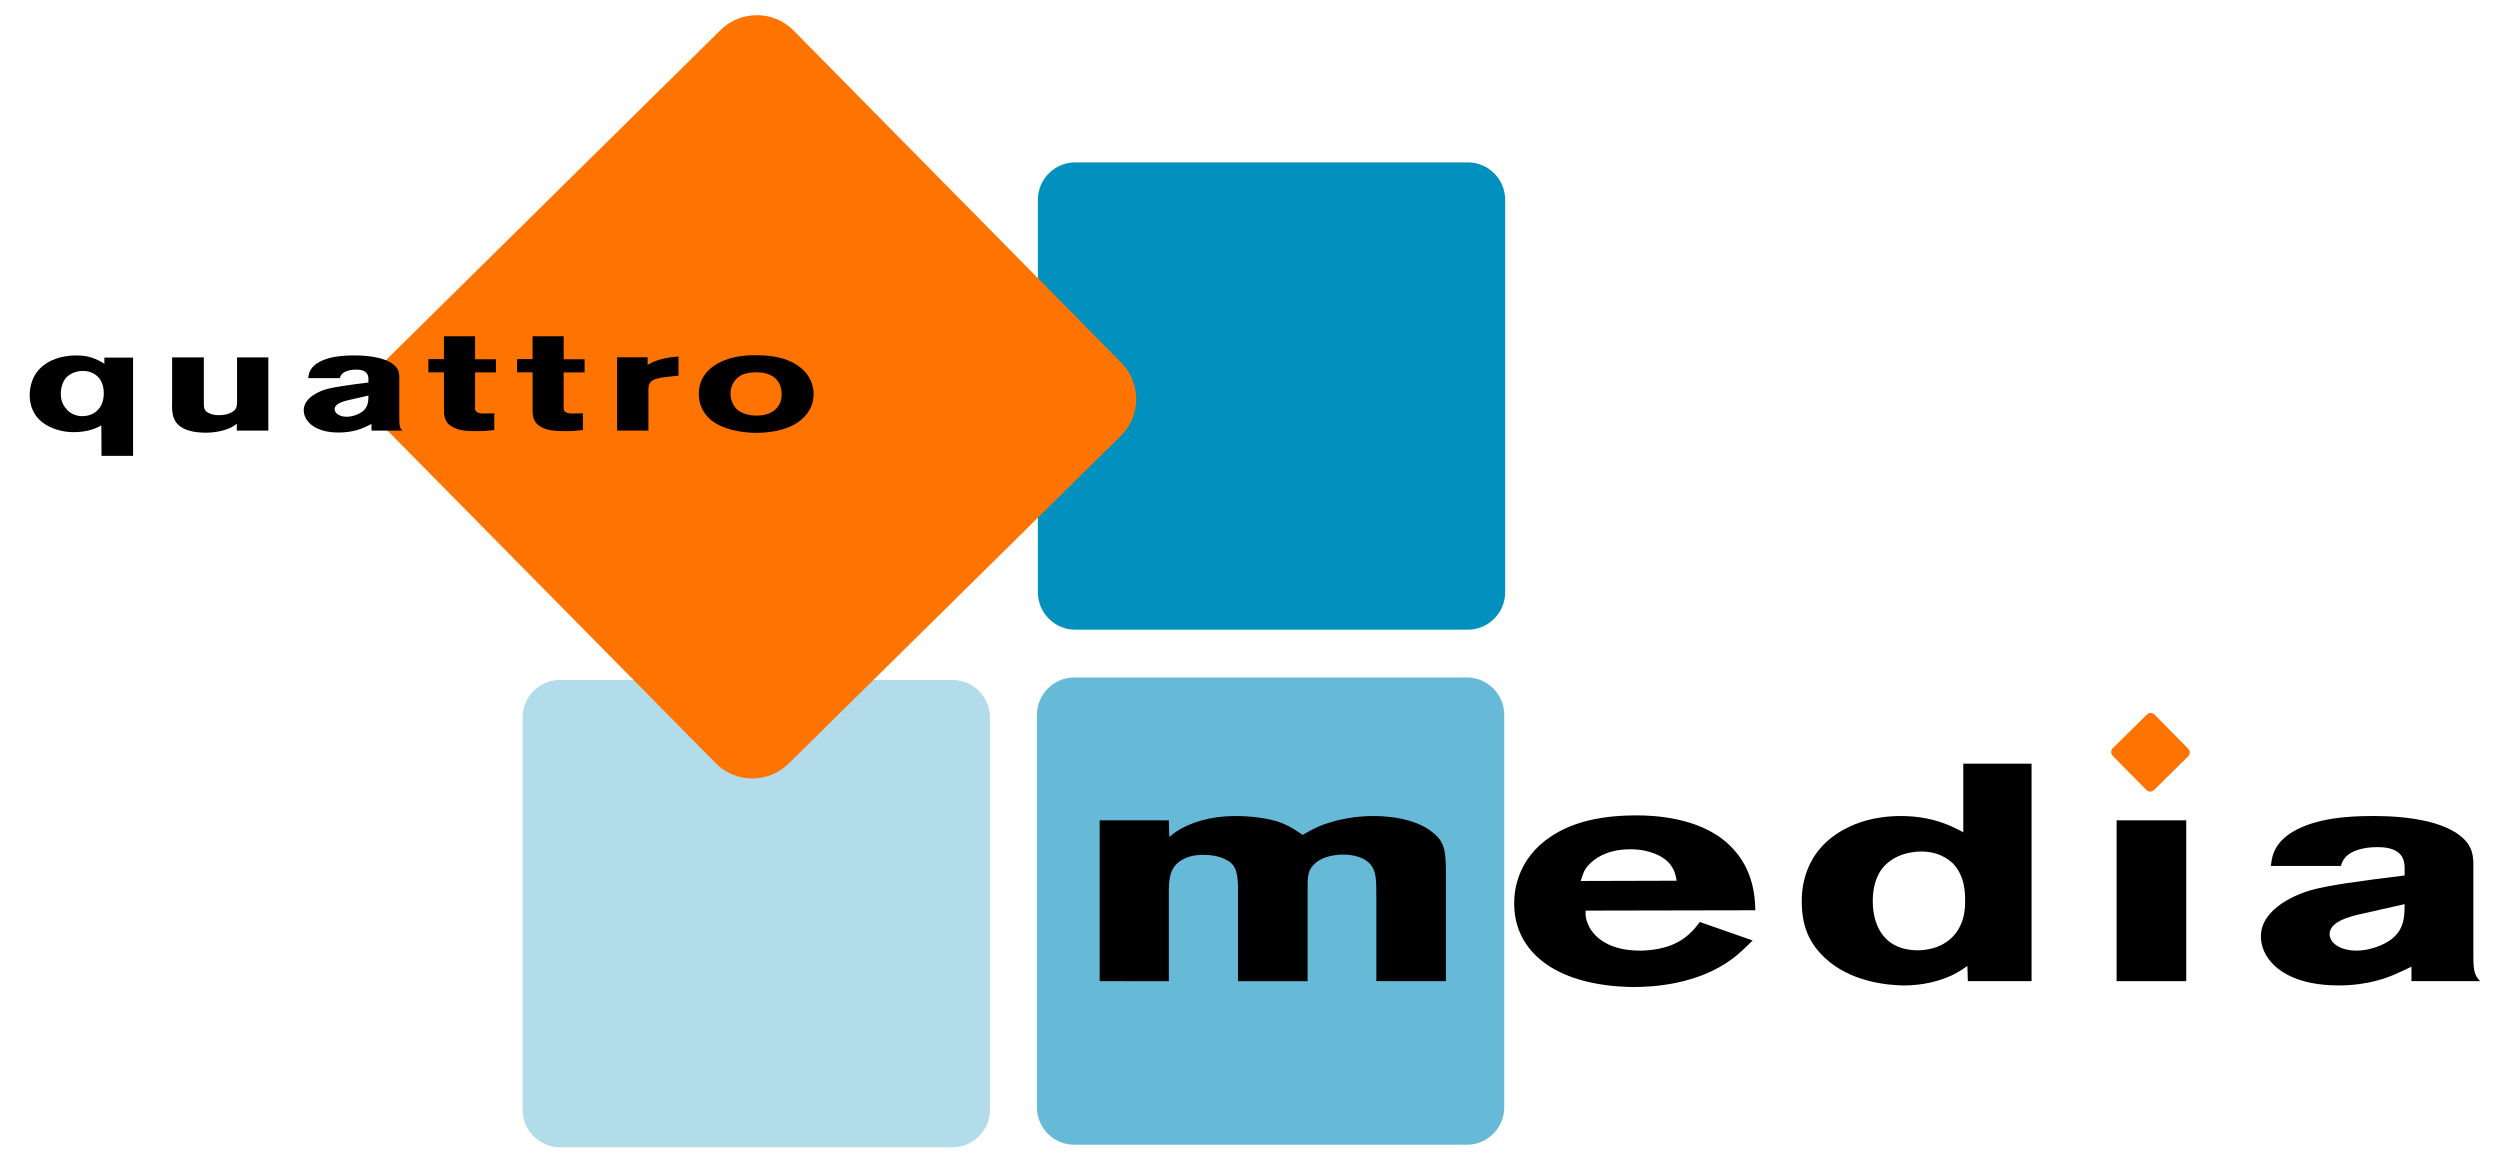 <?xml version="1.0" encoding="utf-8"?>
<!-- Generator: Adobe Illustrator 16.0.2, SVG Export Plug-In . SVG Version: 6.00 Build 0)  -->
<!DOCTYPE svg PUBLIC "-//W3C//DTD SVG 1.1//EN" "http://www.w3.org/Graphics/SVG/1.1/DTD/svg11.dtd">
<svg version="1.1" id="Layer_1" xmlns="http://www.w3.org/2000/svg" xmlns:xlink="http://www.w3.org/1999/xlink" x="0px" y="0px"
	 width="378px" height="176px" viewBox="0 0 378 176" enable-background="new 0 0 378 176" xml:space="preserve">
<g>
	<defs>
		<rect id="SVGID_1_" x="1.49" y="-3" width="376.51" height="181.76"/>
	</defs>
	<clipPath id="SVGID_2_">
		<use xlink:href="#SVGID_1_"  overflow="visible"/>
	</clipPath>
	<path clip-path="url(#SVGID_2_)" fill="#0290BE" d="M227.58,89.553c0,3.112-2.538,5.655-5.649,5.655h-59.357
		c-3.108,0-5.647-2.543-5.647-5.655V30.205c0-3.112,2.539-5.655,5.647-5.655h59.357c3.111,0,5.649,2.543,5.649,5.655V89.553z"/>
	<path clip-path="url(#SVGID_2_)" fill="#67BAD7" d="M227.442,167.441c0,3.112-2.547,5.646-5.654,5.646h-59.353
		c-3.108,0-5.651-2.534-5.651-5.646v-59.356c0-3.111,2.543-5.654,5.651-5.654h59.353c3.107,0,5.654,2.543,5.654,5.654V167.441z"/>
</g>
<g>
	<defs>
		<rect id="SVGID_3_" x="4.489" y="2.297" width="370.513" height="171.172"/>
	</defs>
	<clipPath id="SVGID_4_">
		<use xlink:href="#SVGID_3_"  overflow="visible"/>
	</clipPath>
	<path clip-path="url(#SVGID_4_)" fill="#B3DCEA" d="M149.68,167.816c0,3.104-2.547,5.646-5.654,5.646H84.668
		c-3.104,0-5.647-2.542-5.647-5.646v-59.357c0-3.112,2.543-5.654,5.647-5.654h59.357c3.107,0,5.654,2.542,5.654,5.654V167.816z"/>
	<path clip-path="url(#SVGID_4_)" fill="#FF7300" d="M108.94,4.547c3.075-3.03,8.023-2.998,11.057,0.074l49.547,50.225
		c3.03,3.079,2.998,8.027-0.078,11.057l-50.221,49.55c-3.079,3.03-8.027,2.999-11.057-0.081L58.642,65.156
		c-3.034-3.079-2.994-8.027,0.073-11.057L108.94,4.547z"/>
</g>
<g>
	<defs>
		<rect id="SVGID_5_" x="1.49" y="-3" width="376.51" height="181.76"/>
	</defs>
	<clipPath id="SVGID_6_">
		<use xlink:href="#SVGID_5_"  overflow="visible"/>
	</clipPath>
	<path clip-path="url(#SVGID_6_)" d="M15.782,54.066h4.338v14.859h-4.769l-0.032-4.606c-0.28,0.155-0.561,0.301-0.87,0.43
		c-0.52,0.212-1.669,0.594-3.282,0.594c-2.47,0-4.667-1-5.752-2.502c-0.187-0.276-0.434-0.699-0.682-1.381
		c-0.09-0.358-0.248-0.91-0.248-1.755c0-0.488,0.061-2.543,1.645-4.071c1.202-1.21,3.25-1.893,5.354-1.893
		c1.885,0,2.941,0.431,4.298,1.251V54.066z M10.086,57.007c-0.65,0.658-0.893,1.739-0.893,2.527c0,0.674,0.15,1.162,0.276,1.422
		c0.065,0.187,0.869,1.966,2.969,1.966c1.734,0,3.254-1.138,3.254-3.454c0-2.145-1.268-3.217-2.819-3.371
		C11.76,55.991,10.708,56.414,10.086,57.007"/>
	<path clip-path="url(#SVGID_6_)" d="M40.573,54.042v11.065h-4.769v-1.04c-0.338,0.251-0.524,0.381-0.711,0.488
		c-0.585,0.316-2.007,0.869-3.994,0.869c-0.369,0-2.165,0-3.433-0.683c-1.795-0.967-1.673-2.754-1.641-4.102v-6.598h4.794v6.89
		c0,0.698,0,1.251,0.902,1.584c0.248,0.13,0.682,0.26,1.389,0.26c1.52,0,2.323-0.593,2.543-1c0.15-0.268,0.15-0.544,0.187-0.845
		v-6.89H40.573z"/>
	<path clip-path="url(#SVGID_6_)" d="M60.376,63.393c0,0.95,0.064,1.308,0.467,1.714h-4.675v-0.999
		c-0.342,0.17-0.65,0.325-0.991,0.471c-0.585,0.277-1.95,0.82-3.957,0.82c-2.913,0-4.245-1.08-4.77-1.819
		c-0.341-0.463-0.528-1.016-0.528-1.544c0-1.998,2.6-2.949,3.315-3.16c1.207-0.357,3.404-0.658,6.467-1.04v-0.618
		c-0.032-0.381-0.093-1.332-1.824-1.332c-1.393,0-2.043,0.446-2.291,0.804c-0.062,0.089-0.154,0.26-0.216,0.488h-4.769
		c0.065-0.447,0.089-1.397,1.3-2.226c1.333-0.886,3.095-1.056,3.656-1.122c0.927-0.089,1.698-0.089,2.072-0.089
		c2.259,0,5.321,0.366,6.402,1.95c0.188,0.3,0.317,0.602,0.342,1.234V63.393z M52.642,60.509c-0.187,0.041-0.37,0.082-0.561,0.146
		c-1.174,0.341-1.482,0.805-1.482,1.227c0,0.065,0.028,0.301,0.187,0.512c0.182,0.211,0.65,0.618,1.637,0.618
		c0.87,0,1.613-0.341,1.828-0.447c1.393-0.683,1.454-1.714,1.454-2.754L52.642,60.509z"/>
	<path clip-path="url(#SVGID_6_)" d="M71.832,50.84v3.478h3.152v1.99h-3.152v4.964c-0.033,0.439-0.033,0.699,0.122,0.886
		c0.276,0.365,1.02,0.365,1.113,0.365c0.552,0,1.113-0.024,1.669-0.024v2.519c-0.305,0.049-1.422,0.17-2.507,0.17
		c-0.337,0-0.678,0-0.987-0.016c-0.434-0.025-1.856,0-2.941-0.683c-1.239-0.739-1.178-1.86-1.178-2.875v-5.321h-2.352v-1.991h2.352
		V50.84H71.832z"/>
	<path clip-path="url(#SVGID_6_)" d="M85.229,50.84v3.478h3.161v1.99h-3.161v4.964c-0.028,0.439-0.028,0.699,0.126,0.886
		c0.28,0.365,1.019,0.365,1.117,0.365c0.552,0,1.109-0.024,1.666-0.024v2.519c-0.309,0.049-1.421,0.17-2.502,0.17
		c-0.341,0-0.682,0-0.991-0.016c-0.431-0.025-1.861,0-2.941-0.683c-1.243-0.739-1.178-1.86-1.178-2.875v-5.321h-2.348v-1.991h2.348
		V50.84H85.229z"/>
	<path clip-path="url(#SVGID_6_)" d="M102.59,56.796l-1.576,0.17c-0.154,0.024-0.897,0.082-1.487,0.236
		c-1.267,0.292-1.486,0.845-1.486,1.673v6.231h-4.737V54.018h4.615v1.169c0.398-0.235,0.833-0.528,1.885-0.829
		c1.3-0.358,2.202-0.398,2.786-0.447V56.796z"/>
	<path clip-path="url(#SVGID_6_)" d="M120.05,54.911c2.007,1.122,2.97,2.884,2.97,4.664c0,2.502-1.735,3.94-2.848,4.574
		c-0.931,0.528-2.819,1.299-5.85,1.299c-0.837,0-4.119-0.113-6.345-1.592c-0.958-0.634-2.32-1.991-2.32-4.306
		c0-0.633,0.062-2.437,1.889-3.94c1.113-0.91,3.339-2.056,7.426-1.884C116.857,53.79,118.531,54.082,120.05,54.911 M112.34,56.609
		c-0.862,0.357-1.885,1.292-1.885,2.925c0,1.081,0.528,1.885,0.837,2.226c0.366,0.381,1.296,1.081,3.091,1.081
		c2.628,0,3.806-1.511,3.806-3.161c0-1.674-0.771-2.527-1.698-2.965c-0.434-0.211-1.178-0.471-2.449-0.422
		C113.827,56.308,113.022,56.349,112.34,56.609"/>
	<path clip-path="url(#SVGID_6_)" d="M218.624,148.351h-10.521v-12.764c0-2.519,0-3.958-0.968-4.98
		c-0.828-0.935-2.478-1.397-3.993-1.397c-0.89,0-3.366,0.138-4.675,1.722c-0.829,0.975-0.756,1.999-0.756,4.192v13.228h-10.529
		v-14.438c-0.065-2.33-0.479-3.354-2.063-4.053c-0.894-0.424-1.99-0.609-3.095-0.609c-0.479,0-1.86,0-3.03,0.609
		c-2.198,1.112-2.198,3.021-2.267,4.606v13.885H166.27v-24.317h10.456l0.068,2.519c0.623-0.511,1.033-0.837,1.792-1.259
		c1.373-0.748,3.989-1.91,8.319-1.91c0.829,0,4.542,0.05,7.158,1.162c1.102,0.471,1.995,1.072,2.893,1.682
		c1.305-0.747,1.787-0.982,2.543-1.309c1.238-0.511,4.196-1.535,8.12-1.535c1.234,0,6.26,0.05,9.218,2.658
		c1.718,1.437,1.787,2.98,1.787,6.474V148.351z"/>
	<path clip-path="url(#SVGID_6_)" d="M239.747,137.683c0,0.235-0.074,0.797,0.138,1.446c0.821,2.835,3.786,4.606,8.048,4.606
		c0.621,0,1.995-0.04,3.44-0.415c3.579-0.837,5.158-3.306,5.638-3.916l7.987,2.795c-1.447,1.446-2.206,2.097-3.03,2.746
		c-5.298,3.965-12.179,4.29-14.86,4.29c-1.101,0-3.648-0.049-6.467-0.659c-7.983-1.672-11.699-6.426-11.699-11.918
		c0-1.486,0.207-6.012,4.614-9.505c2.201-1.674,5.984-3.867,13.827-3.867c2.406,0,9.564,0.187,14.036,4.427
		c4.059,3.771,3.92,8.759,3.989,9.921L239.747,137.683z M253.501,133.166c-0.137-0.789-0.341-3.217-3.878-4.291
		c-1.432-0.463-2.589-0.463-3.197-0.463c-4.152,0-6.126,2.096-6.671,2.933c-0.276,0.424-0.479,0.935-0.747,1.86L253.501,133.166z"/>
	<path clip-path="url(#SVGID_6_)" d="M307.172,148.351h-9.636l-0.065-2.284c-0.689,0.463-1.243,0.838-2.063,1.26
		c-3.1,1.535-6.195,1.674-7.637,1.674c-2.413-0.049-8.052-0.513-11.976-4.282c-1.723-1.681-3.371-4.005-3.371-8.384
		c0-1.397,0-7.735,6.816-11.14c1.234-0.649,3.988-1.812,8.181-1.812c5.021,0,8.051,1.723,9.429,2.47v-10.391h10.322V148.351z
		 M285.017,130.833c-1.446,1.446-1.856,3.633-1.856,5.362c0,0.463-0.069,3.672,1.994,5.729c1.584,1.584,3.713,1.763,4.817,1.763
		c1.234,0,2.681-0.325,3.714-0.877c3.646-1.959,3.437-6.013,3.437-6.614c0-0.608,0.137-3.542-1.788-5.589
		c-0.683-0.657-2.404-2.104-5.638-1.82C287.697,128.974,286.116,129.713,285.017,130.833"/>
	<rect x="320.032" y="124.033" clip-path="url(#SVGID_6_)" width="10.529" height="24.317"/>
	<path clip-path="url(#SVGID_6_)" d="M373.971,144.571c0,2.104,0.137,2.893,1.031,3.779h-10.391v-2.187
		c-0.748,0.365-1.438,0.698-2.198,1.023c-1.304,0.602-4.335,1.813-8.807,1.813c-6.468,0-9.425-2.372-10.595-4.006
		c-0.759-1.023-1.165-2.234-1.165-3.403c0-4.371,5.775-6.468,7.36-6.939c2.682-0.787,7.563-1.438,14.372-2.282v-1.349
		c-0.064-0.837-0.203-2.933-4.054-2.933c-3.096,0-4.542,0.975-5.09,1.771c-0.143,0.186-0.345,0.56-0.484,1.071h-10.598
		c0.142-0.981,0.208-3.078,2.888-4.897c2.966-1.951,6.882-2.325,8.124-2.463c2.064-0.188,3.786-0.188,4.606-0.188
		c5.021,0,11.838,0.789,14.243,4.282c0.413,0.658,0.687,1.309,0.756,2.706V144.571z M356.771,138.243
		c-0.41,0.089-0.829,0.187-1.235,0.324c-2.615,0.748-3.306,1.771-3.306,2.697c0,0.147,0.073,0.659,0.414,1.121
		c0.414,0.472,1.447,1.35,3.647,1.35c1.926,0,3.575-0.748,4.059-0.976c3.096-1.495,3.229-3.777,3.229-6.053L356.771,138.243z"/>
	<path clip-path="url(#SVGID_6_)" fill="#FF7300" d="M324.622,108.027c0.317-0.308,0.829-0.308,1.142,0.01l5.103,5.175
		c0.313,0.317,0.309,0.828-0.009,1.138l-5.17,5.109c-0.318,0.309-0.83,0.301-1.143-0.008l-5.105-5.176
		c-0.31-0.316-0.31-0.828,0.008-1.145L324.622,108.027z"/>
</g>
</svg>
